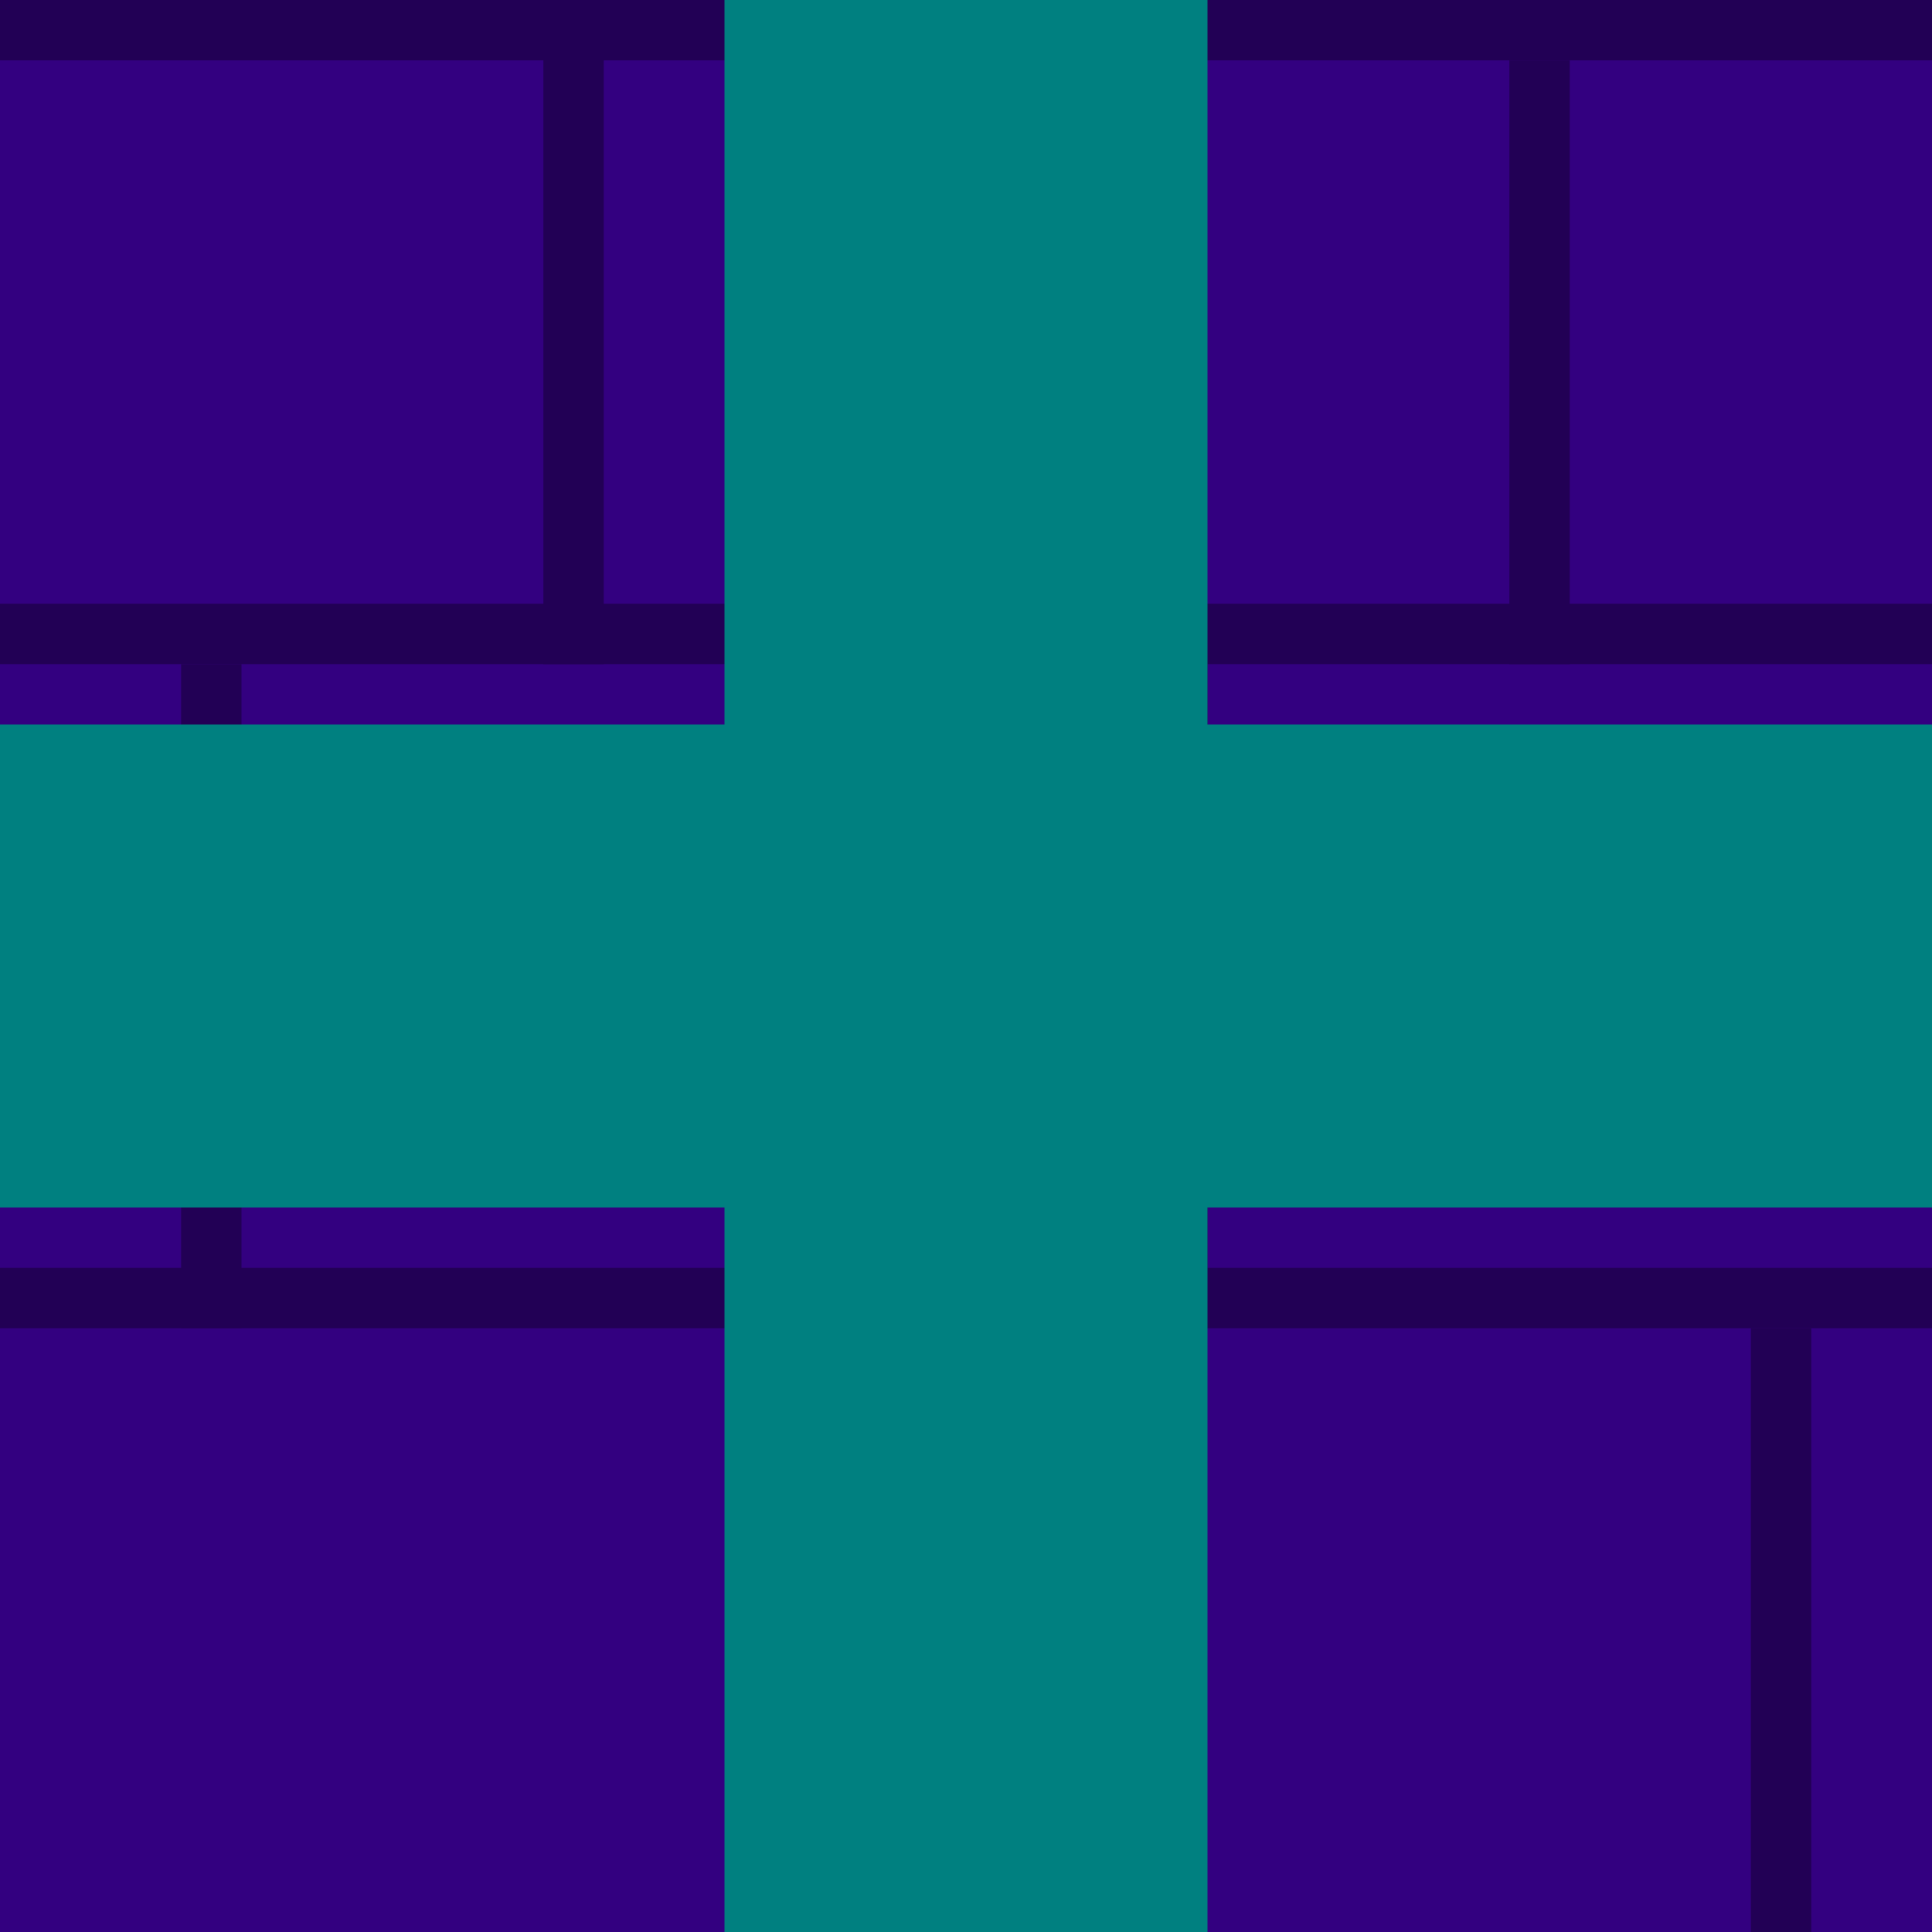 <?xml version="1.0" encoding="UTF-8" standalone="no"?>
<!-- Created with Inkscape (http://www.inkscape.org/) -->

<svg
   width="32"
   height="32"
   viewBox="0 0 32 32"
   version="1.1"
   id="svg1"
   inkscape:version="1.3 (0e150ed6c4, 2023-07-21)"
   sodipodi:docname="port-in-front.svg"
   inkscape:export-filename="port-in-front.png"
   inkscape:export-xdpi="96"
   inkscape:export-ydpi="96"
   xmlns:inkscape="http://www.inkscape.org/namespaces/inkscape"
   xmlns:sodipodi="http://sodipodi.sourceforge.net/DTD/sodipodi-0.dtd"
   xmlns="http://www.w3.org/2000/svg"
   xmlns:svg="http://www.w3.org/2000/svg">
  <sodipodi:namedview
     id="namedview1"
     pagecolor="#ffffff"
     bordercolor="#000000"
     borderopacity="0.25"
     inkscape:showpageshadow="2"
     inkscape:pageopacity="0.0"
     inkscape:pagecheckerboard="0"
     inkscape:deskcolor="#d1d1d1"
     inkscape:document-units="px"
     showgrid="true"
     inkscape:zoom="36.96875"
     inkscape:cx="10.414201"
     inkscape:cy="16.189349"
     inkscape:window-width="2560"
     inkscape:window-height="1371"
     inkscape:window-x="0"
     inkscape:window-y="0"
     inkscape:window-maximized="1"
     inkscape:current-layer="layer1">
    <inkscape:grid
       id="grid1"
       units="px"
       originx="0"
       originy="0"
       spacingx="1"
       spacingy="1"
       empcolor="#0099e5"
       empopacity="0.302"
       color="#0099e5"
       opacity="0.149"
       empspacing="5"
       dotted="false"
       gridanglex="30"
       gridanglez="30"
       visible="true" />
  </sodipodi:namedview>
  <defs
     id="defs1" />
  <g
     inkscape:label="Layer 1"
     inkscape:groupmode="layer"
     id="layer1">
    <rect
       style="opacity:1;fill:#330080;stroke:none;stroke-width:4;stroke-linecap:round"
       id="rect2"
       width="32"
       height="32"
       x="0"
       y="0" />
    <rect
       style="opacity:1;fill:#220055;stroke:none;stroke-width:1;stroke-linecap:butt;stroke-dasharray:none;font-variation-settings:normal;vector-effect:none;fill-opacity:1;stroke-linejoin:miter;stroke-miterlimit:4;stroke-dashoffset:0;stroke-opacity:1;-inkscape-stroke:none;stop-color:#000000;stop-opacity:1"
       id="rect3"
       width="32"
       height="1"
       x="0"
       y="0" />
    <rect
       style="opacity:1;fill:#220055;stroke:none;stroke-width:1;stroke-linecap:butt;stroke-dasharray:none;font-variation-settings:normal;vector-effect:none;fill-opacity:1;stroke-linejoin:miter;stroke-miterlimit:4;stroke-dashoffset:0;stroke-opacity:1;-inkscape-stroke:none;stop-color:#000000;stop-opacity:1"
       id="rect4"
       width="32"
       height="1"
       x="0"
       y="10" />
    <rect
       style="opacity:1;fill:#220055;stroke:none;stroke-width:1;stroke-linecap:butt;stroke-dasharray:none"
       id="rect5"
       width="32"
       height="1"
       x="0"
       y="21" />
    <rect
       style="opacity:1;fill:#220055;stroke:none;stroke-width:1;stroke-linecap:butt;stroke-dasharray:none;font-variation-settings:normal;vector-effect:none;fill-opacity:1;stroke-linejoin:miter;stroke-miterlimit:4;stroke-dashoffset:0;stroke-opacity:1;-inkscape-stroke:none;stop-color:#000000;stop-opacity:1"
       id="rect6"
       width="1"
       height="11"
       x="9"
       y="0" />
    <rect
       style="opacity:1;fill:#220055;stroke:none;stroke-width:1;stroke-linecap:butt;stroke-dasharray:none;font-variation-settings:normal;vector-effect:none;fill-opacity:1;stroke-linejoin:miter;stroke-miterlimit:4;stroke-dashoffset:0;stroke-opacity:1;-inkscape-stroke:none;stop-color:#000000;stop-opacity:1"
       id="rect7"
       width="1"
       height="12"
       x="19"
       y="10" />
    <rect
       style="opacity:1;fill:#220055;stroke:none;stroke-width:1;stroke-linecap:butt;stroke-dasharray:none;font-variation-settings:normal;vector-effect:none;fill-opacity:1;stroke-linejoin:miter;stroke-miterlimit:4;stroke-dashoffset:0;stroke-opacity:1;-inkscape-stroke:none;stop-color:#000000;stop-opacity:1"
       id="rect8"
       width="1"
       height="10"
       x="29"
       y="22" />
    <rect
       style="opacity:1;fill:#220055;stroke:none;stroke-width:1;stroke-linecap:butt;stroke-dasharray:none;font-variation-settings:normal;vector-effect:none;fill-opacity:1;stroke-linejoin:miter;stroke-miterlimit:4;stroke-dashoffset:0;stroke-opacity:1;-inkscape-stroke:none;stop-color:#000000;stop-opacity:1"
       id="rect9"
       width="1"
       height="10"
       x="25"
       y="1" />
    <rect
       style="opacity:1;fill:#220055;stroke:none;stroke-width:1;stroke-linecap:butt;stroke-dasharray:none;font-variation-settings:normal;vector-effect:none;fill-opacity:1;stroke-linejoin:miter;stroke-miterlimit:4;stroke-dashoffset:0;stroke-opacity:1;-inkscape-stroke:none;stop-color:#000000;stop-opacity:1"
       id="rect10"
       width="1"
       height="11"
       x="3"
       y="11" />
    <rect
       style="opacity:1;fill:#220055;stroke:none;stroke-width:1;stroke-linecap:butt;stroke-dasharray:none"
       id="rect11"
       width="1"
       height="10"
       x="13"
       y="22" />
    <rect
       style="font-variation-settings:normal;opacity:1;fill:#008080;fill-opacity:1;stroke:none;stroke-width:4;stroke-linecap:round;stroke-linejoin:miter;stroke-miterlimit:4;stroke-dasharray:none;stroke-dashoffset:0;stroke-opacity:1;vector-effect:none;-inkscape-stroke:none;stop-color:#000000;stop-opacity:1"
       id="rect50"
       width="32"
       height="8"
       x="0"
       y="12" />
    <rect
       style="font-variation-settings:normal;opacity:1;fill:#008080;fill-opacity:1;stroke:none;stroke-width:4;stroke-linecap:round;stroke-linejoin:miter;stroke-miterlimit:4;stroke-dasharray:none;stroke-dashoffset:0;stroke-opacity:1"
       id="rect51"
       width="32"
       height="8"
       x="0"
       y="-20"
       transform="rotate(90)" />
  </g>
</svg>
